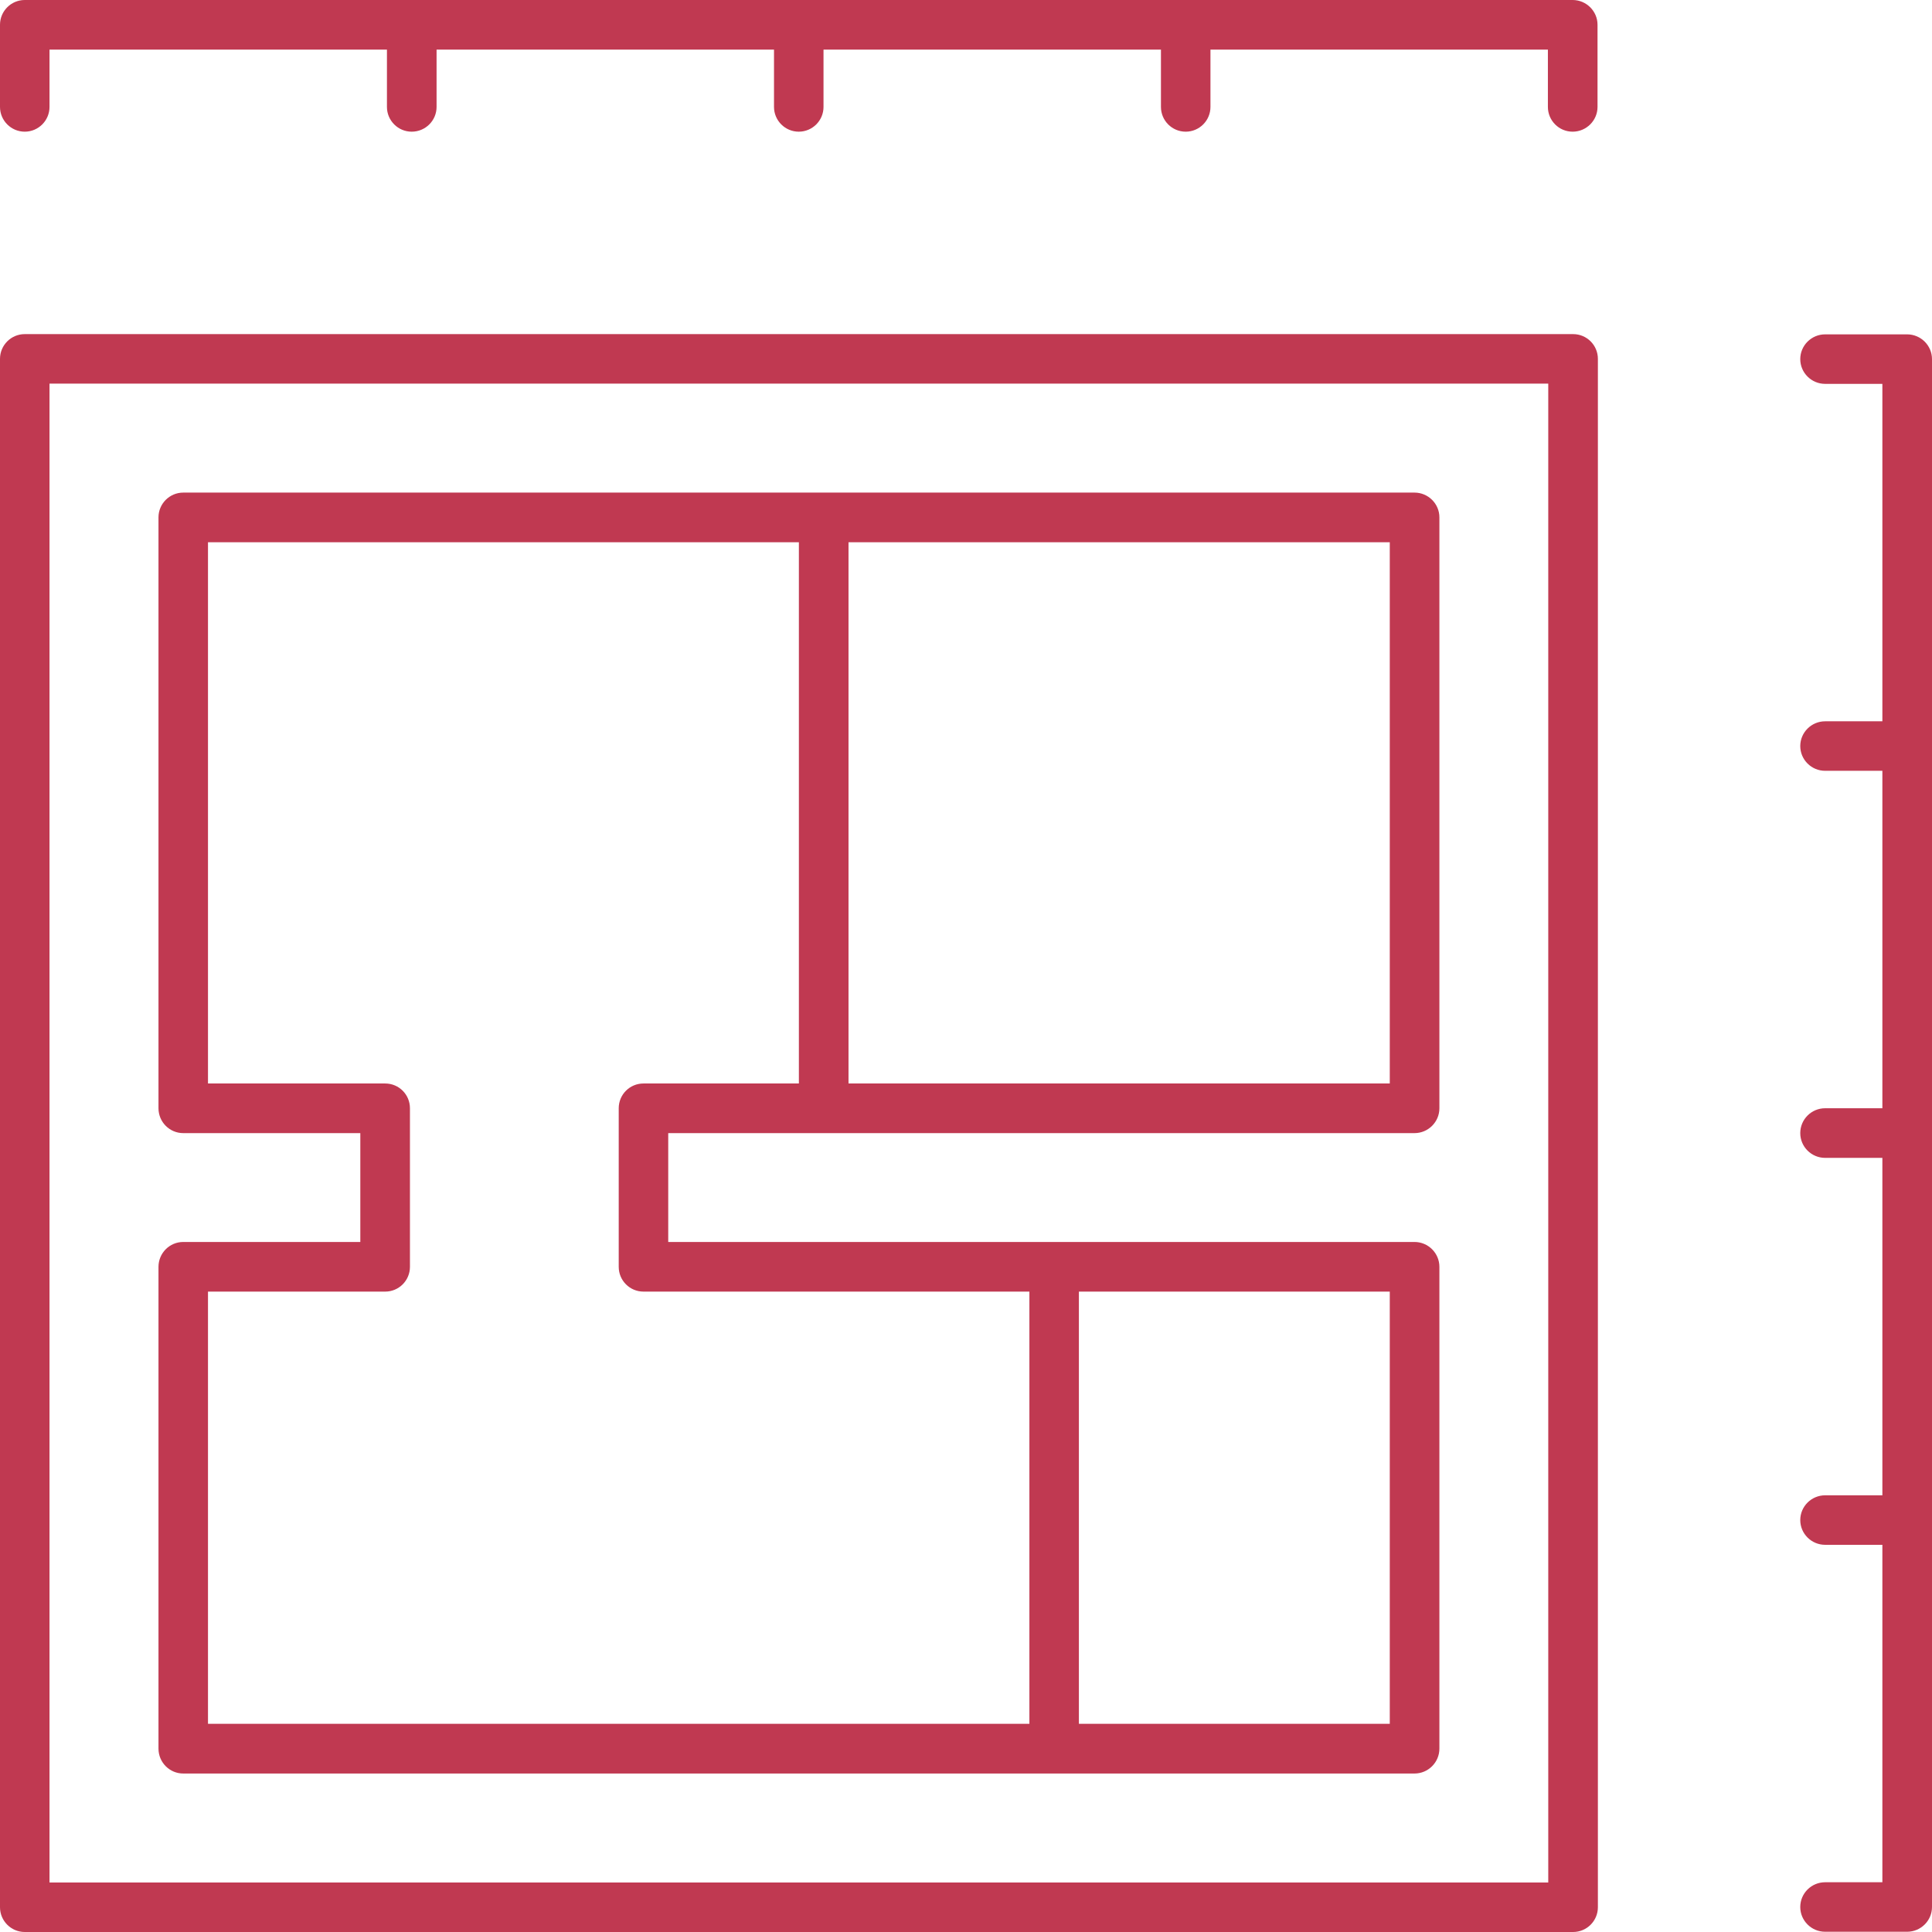 <svg width="32" height="32" viewBox="0 0 32 32" fill="none" xmlns="http://www.w3.org/2000/svg">
<path d="M3.445 21.393H6.38C6.607 21.393 6.79 21.209 6.79 20.983V18.356C6.79 18.129 6.607 17.946 6.38 17.946H3.445V8.981H13.232V17.946H10.658C10.431 17.946 10.248 18.129 10.248 18.356V20.983C10.248 21.209 10.431 21.393 10.658 21.393H17.05V28.552H3.445V21.393ZM23.019 17.946H14.054V8.981H23.019V17.946ZM23.019 28.552H17.87V21.393H23.019V28.552ZM3.035 29.375H23.429C23.655 29.375 23.841 29.191 23.841 28.962V20.983C23.841 20.755 23.655 20.571 23.429 20.571H11.068V18.768H23.429C23.655 18.768 23.841 18.584 23.841 18.356V8.569C23.841 8.343 23.655 8.159 23.429 8.159H3.035C2.809 8.159 2.625 8.343 2.625 8.569V18.356C2.625 18.584 2.809 18.768 3.035 18.768H5.968V20.571H3.035C2.809 20.571 2.625 20.755 2.625 20.983V28.962C2.625 29.191 2.809 29.375 3.035 29.375Z" fill="#C03951"/>
<path d="M25.644 31.18H0.82V6.354H25.644V31.18ZM26.056 5.534H0.41C0.184 5.534 0 5.717 0 5.944V31.59C0 31.816 0.184 32 0.41 32H26.056C26.282 32 26.466 31.816 26.466 31.59V5.944C26.466 5.717 26.282 5.534 26.056 5.534Z" fill="#C03951"/>
<path d="M0.41 2.181C0.636 2.181 0.82 1.997 0.82 1.771V0.822H6.409V1.771C6.409 1.997 6.593 2.181 6.819 2.181C7.047 2.181 7.231 1.997 7.231 1.771V0.822H12.82V1.771C12.82 1.997 13.004 2.181 13.23 2.181C13.456 2.181 13.64 1.997 13.64 1.771V0.822H19.229V1.771C19.229 1.997 19.412 2.181 19.639 2.181C19.865 2.181 20.049 1.997 20.049 1.771V0.822H25.638V1.771C25.638 1.997 25.821 2.181 26.048 2.181C26.274 2.181 26.46 1.997 26.46 1.771V0.41C26.46 0.184 26.274 0 26.048 0H0.41C0.184 0 0 0.184 0 0.41V1.771C0 1.997 0.184 2.181 0.41 2.181Z" fill="#C03951"/>
<path d="M31.588 5.538H30.23C30.003 5.538 29.818 5.722 29.818 5.948C29.818 6.174 30.003 6.358 30.23 6.358H31.178V11.947H30.23C30.003 11.947 29.818 12.131 29.818 12.357C29.818 12.583 30.003 12.767 30.23 12.767H31.178V18.356H30.23C30.003 18.356 29.818 18.54 29.818 18.768C29.818 18.994 30.003 19.178 30.23 19.178H31.178V24.767H30.23C30.003 24.767 29.818 24.951 29.818 25.177C29.818 25.403 30.003 25.587 30.23 25.587H31.178V31.176H30.23C30.003 31.176 29.818 31.359 29.818 31.586C29.818 31.812 30.003 31.996 30.23 31.996H31.588C31.814 31.996 32 31.812 32 31.586V5.948C32 5.722 31.814 5.538 31.588 5.538Z" fill="#C03951"/>
</svg>
